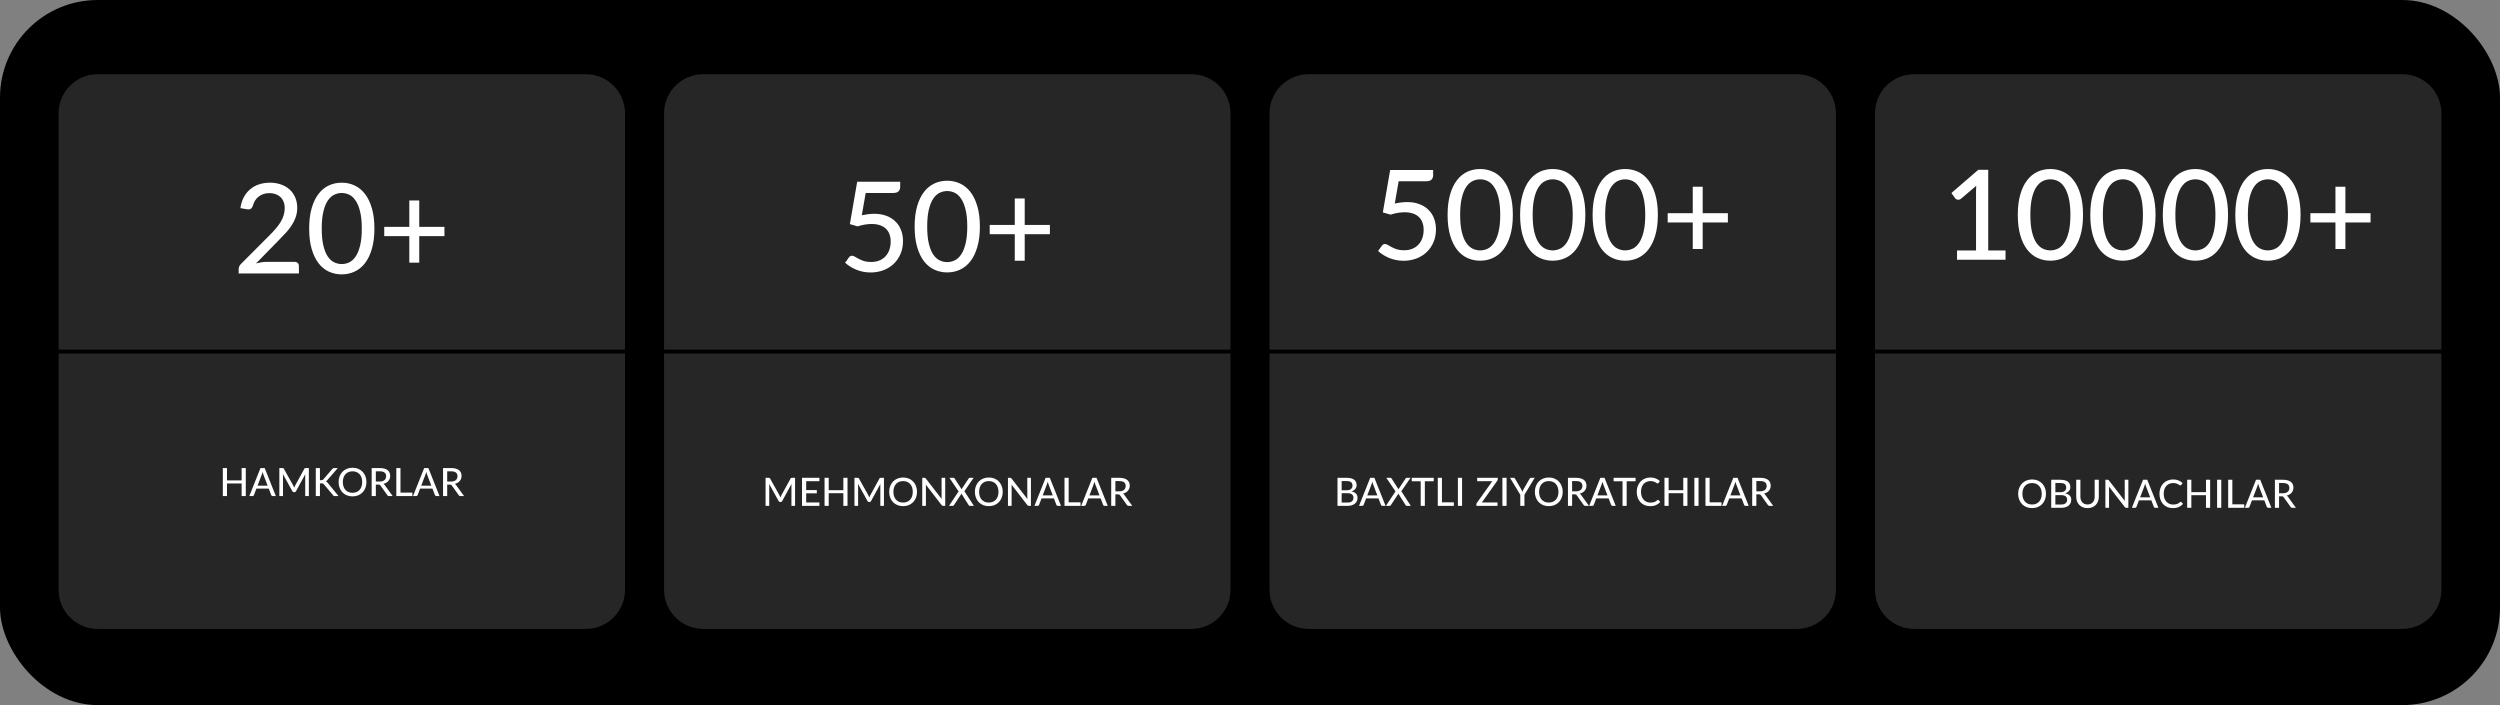 <svg width="1280" height="361" viewBox="0 0 1280 361" fill="none" xmlns="http://www.w3.org/2000/svg">
<rect x="0" y="0" width="1280" height="361" fill="#808080" stroke="none"/>
<rect width="1280" height="361" rx="50" fill="black"/>
<path d="M340 58C340 46.954 348.954 38 360 38H610C621.046 38 630 46.954 630 58V179H340V58Z" fill="#262626"/>
<path d="M441.249 110.2C443.595 109.709 445.718 109.464 447.617 109.464C450.006 109.464 452.118 109.827 453.953 110.552C455.787 111.256 457.323 112.237 458.561 113.496C459.819 114.733 460.758 116.205 461.377 117.912C462.017 119.597 462.337 121.432 462.337 123.416C462.337 125.848 461.91 128.056 461.057 130.04C460.203 132.024 459.03 133.72 457.537 135.128C456.043 136.536 454.273 137.624 452.225 138.392C450.198 139.139 448.011 139.512 445.665 139.512C444.278 139.512 442.955 139.373 441.697 139.096C440.459 138.819 439.297 138.456 438.209 138.008C437.121 137.539 436.107 137.005 435.169 136.408C434.251 135.811 433.43 135.181 432.705 134.52L434.625 131.832C435.03 131.235 435.574 130.936 436.257 130.936C436.705 130.936 437.195 131.107 437.729 131.448C438.283 131.768 438.934 132.131 439.681 132.536C440.427 132.941 441.313 133.315 442.337 133.656C443.361 133.976 444.577 134.136 445.985 134.136C447.542 134.136 448.939 133.891 450.177 133.4C451.435 132.888 452.491 132.173 453.345 131.256C454.219 130.339 454.881 129.24 455.329 127.96C455.798 126.68 456.033 125.261 456.033 123.704C456.033 122.317 455.83 121.069 455.425 119.96C455.019 118.851 454.411 117.901 453.601 117.112C452.79 116.323 451.777 115.725 450.561 115.32C449.345 114.893 447.926 114.68 446.305 114.68C444.043 114.68 441.633 115.085 439.073 115.896L435.137 114.744L438.881 93.048H460.897V95.768C460.897 96.664 460.609 97.4 460.033 97.976C459.478 98.531 458.539 98.808 457.217 98.808H443.233L441.249 110.2ZM501.701 116.024C501.701 120.035 501.264 123.512 500.39 126.456C499.536 129.4 498.352 131.843 496.838 133.784C495.344 135.704 493.574 137.133 491.526 138.072C489.499 139.011 487.312 139.48 484.966 139.48C482.619 139.48 480.422 139.011 478.374 138.072C476.347 137.133 474.587 135.704 473.094 133.784C471.6 131.843 470.427 129.4 469.574 126.456C468.72 123.512 468.294 120.035 468.294 116.024C468.294 112.013 468.72 108.536 469.574 105.592C470.427 102.627 471.6 100.184 473.094 98.264C474.587 96.323 476.347 94.883 478.374 93.944C480.422 93.005 482.619 92.536 484.966 92.536C487.312 92.536 489.499 93.005 491.526 93.944C493.574 94.883 495.344 96.323 496.838 98.264C498.352 100.184 499.536 102.627 500.39 105.592C501.264 108.536 501.701 112.013 501.701 116.024ZM495.238 116.024C495.238 112.568 494.95 109.677 494.374 107.352C493.819 105.027 493.062 103.16 492.102 101.752C491.163 100.323 490.075 99.309 488.838 98.712C487.6 98.115 486.31 97.816 484.966 97.816C483.622 97.816 482.331 98.115 481.094 98.712C479.856 99.309 478.758 100.323 477.798 101.752C476.859 103.16 476.112 105.027 475.558 107.352C475.003 109.677 474.726 112.568 474.726 116.024C474.726 119.48 475.003 122.371 475.558 124.696C476.112 127.021 476.859 128.888 477.798 130.296C478.758 131.704 479.856 132.707 481.094 133.304C482.331 133.901 483.622 134.2 484.966 134.2C486.31 134.2 487.6 133.901 488.838 133.304C490.075 132.707 491.163 131.704 492.102 130.296C493.062 128.888 493.819 127.021 494.374 124.696C494.95 122.371 495.238 119.48 495.238 116.024ZM537.547 119.896H524.651V133.496H519.562V119.896H506.731V115.16H519.562V101.624H524.651V115.16H537.547V119.896Z" fill="white"/>
<path d="M630 302C630 313.046 621.046 322 610 322L360 322C348.954 322 340 313.046 340 302L340 181L630 181L630 302Z" fill="#262626"/>
<path d="M407.075 244.64V259H405.215V248.78C405.215 248.627 405.218 248.463 405.225 248.29C405.238 248.117 405.252 247.94 405.265 247.76L400.485 256.53C400.318 256.857 400.062 257.02 399.715 257.02H399.415C399.068 257.02 398.815 256.857 398.655 256.53L393.785 247.73C393.825 248.103 393.845 248.453 393.845 248.78V259H391.975V244.64H393.555C393.742 244.64 393.885 244.66 393.985 244.7C394.092 244.733 394.192 244.833 394.285 245L399.085 253.6C399.178 253.773 399.265 253.957 399.345 254.15C399.425 254.343 399.502 254.537 399.575 254.73C399.715 254.337 399.878 253.957 400.065 253.59L404.775 245C404.862 244.833 404.955 244.733 405.055 244.7C405.162 244.66 405.308 244.64 405.495 244.64H407.075ZM419.537 257.27L419.527 259H410.627V244.64H419.527V246.37H412.767V250.92H418.207V252.59H412.767V257.27H419.537ZM433.93 244.64V259H431.8V252.53H424.31V259H422.17V244.64H424.31V250.98H431.8V244.64H433.93ZM452.583 244.64V259H450.723V248.78C450.723 248.627 450.726 248.463 450.733 248.29C450.746 248.117 450.76 247.94 450.773 247.76L445.993 256.53C445.826 256.857 445.57 257.02 445.223 257.02H444.923C444.576 257.02 444.323 256.857 444.163 256.53L439.293 247.73C439.333 248.103 439.353 248.453 439.353 248.78V259H437.483V244.64H439.063C439.25 244.64 439.393 244.66 439.493 244.7C439.6 244.733 439.7 244.833 439.793 245L444.593 253.6C444.686 253.773 444.773 253.957 444.853 254.15C444.933 254.343 445.01 254.537 445.083 254.73C445.223 254.337 445.386 253.957 445.573 253.59L450.283 245C450.37 244.833 450.463 244.733 450.563 244.7C450.67 244.66 450.816 244.64 451.003 244.64H452.583ZM469.515 251.82C469.515 252.893 469.342 253.88 468.995 254.78C468.655 255.673 468.172 256.447 467.545 257.1C466.919 257.747 466.169 258.25 465.295 258.61C464.422 258.97 463.452 259.15 462.385 259.15C461.325 259.15 460.355 258.97 459.475 258.61C458.602 258.25 457.852 257.747 457.225 257.1C456.605 256.447 456.122 255.673 455.775 254.78C455.429 253.88 455.255 252.893 455.255 251.82C455.255 250.753 455.429 249.77 455.775 248.87C456.122 247.97 456.605 247.197 457.225 246.55C457.852 245.897 458.602 245.39 459.475 245.03C460.355 244.663 461.325 244.48 462.385 244.48C463.452 244.48 464.422 244.663 465.295 245.03C466.169 245.39 466.919 245.897 467.545 246.55C468.172 247.197 468.655 247.97 468.995 248.87C469.342 249.77 469.515 250.753 469.515 251.82ZM467.335 251.82C467.335 250.967 467.219 250.2 466.985 249.52C466.752 248.84 466.419 248.263 465.985 247.79C465.559 247.317 465.039 246.953 464.425 246.7C463.819 246.447 463.139 246.32 462.385 246.32C461.632 246.32 460.949 246.447 460.335 246.7C459.729 246.953 459.209 247.317 458.775 247.79C458.342 248.263 458.009 248.84 457.775 249.52C457.542 250.2 457.425 250.967 457.425 251.82C457.425 252.68 457.542 253.45 457.775 254.13C458.009 254.803 458.342 255.377 458.775 255.85C459.209 256.323 459.729 256.687 460.335 256.94C460.949 257.187 461.632 257.31 462.385 257.31C463.139 257.31 463.819 257.187 464.425 256.94C465.039 256.687 465.559 256.323 465.985 255.85C466.419 255.377 466.752 254.803 466.985 254.13C467.219 253.45 467.335 252.68 467.335 251.82ZM483.95 244.64V259H482.87C482.703 259 482.563 258.97 482.45 258.91C482.343 258.85 482.233 258.753 482.12 258.62L474.01 248.13C474.023 248.31 474.033 248.487 474.04 248.66C474.053 248.833 474.06 248.997 474.06 249.15V259H472.19V244.64H473.29C473.477 244.64 473.617 244.663 473.71 244.71C473.803 244.75 473.907 244.847 474.02 245L482.15 255.5C482.13 255.307 482.113 255.12 482.1 254.94C482.093 254.753 482.09 254.58 482.09 254.42V244.64H483.95ZM498.642 259H496.532C496.379 259 496.256 258.96 496.162 258.88C496.069 258.793 495.996 258.703 495.942 258.61L492.232 252.7C492.179 252.867 492.116 253.01 492.042 253.13L488.432 258.61C488.366 258.703 488.289 258.793 488.202 258.88C488.116 258.96 488.006 259 487.872 259H485.882L490.792 251.61L486.092 244.64H488.202C488.356 244.64 488.469 244.663 488.542 244.71C488.616 244.757 488.679 244.827 488.732 244.92L492.362 250.55C492.416 250.377 492.489 250.217 492.582 250.07L495.982 244.96C496.042 244.853 496.109 244.773 496.182 244.72C496.256 244.667 496.349 244.64 496.462 244.64H498.492L493.762 251.52L498.642 259ZM513.402 251.82C513.402 252.893 513.229 253.88 512.882 254.78C512.542 255.673 512.059 256.447 511.432 257.1C510.805 257.747 510.055 258.25 509.182 258.61C508.309 258.97 507.339 259.15 506.272 259.15C505.212 259.15 504.242 258.97 503.362 258.61C502.489 258.25 501.739 257.747 501.112 257.1C500.492 256.447 500.009 255.673 499.662 254.78C499.315 253.88 499.142 252.893 499.142 251.82C499.142 250.753 499.315 249.77 499.662 248.87C500.009 247.97 500.492 247.197 501.112 246.55C501.739 245.897 502.489 245.39 503.362 245.03C504.242 244.663 505.212 244.48 506.272 244.48C507.339 244.48 508.309 244.663 509.182 245.03C510.055 245.39 510.805 245.897 511.432 246.55C512.059 247.197 512.542 247.97 512.882 248.87C513.229 249.77 513.402 250.753 513.402 251.82ZM511.222 251.82C511.222 250.967 511.105 250.2 510.872 249.52C510.639 248.84 510.305 248.263 509.872 247.79C509.445 247.317 508.925 246.953 508.312 246.7C507.705 246.447 507.025 246.32 506.272 246.32C505.519 246.32 504.835 246.447 504.222 246.7C503.615 246.953 503.095 247.317 502.662 247.79C502.229 248.263 501.895 248.84 501.662 249.52C501.429 250.2 501.312 250.967 501.312 251.82C501.312 252.68 501.429 253.45 501.662 254.13C501.895 254.803 502.229 255.377 502.662 255.85C503.095 256.323 503.615 256.687 504.222 256.94C504.835 257.187 505.519 257.31 506.272 257.31C507.025 257.31 507.705 257.187 508.312 256.94C508.925 256.687 509.445 256.323 509.872 255.85C510.305 255.377 510.639 254.803 510.872 254.13C511.105 253.45 511.222 252.68 511.222 251.82ZM527.837 244.64V259H526.757C526.59 259 526.45 258.97 526.337 258.91C526.23 258.85 526.12 258.753 526.007 258.62L517.897 248.13C517.91 248.31 517.92 248.487 517.927 248.66C517.94 248.833 517.947 248.997 517.947 249.15V259H516.077V244.64H517.177C517.363 244.64 517.503 244.663 517.597 244.71C517.69 244.75 517.793 244.847 517.907 245L526.037 255.5C526.017 255.307 526 255.12 525.987 254.94C525.98 254.753 525.977 254.58 525.977 254.42V244.64H527.837ZM539.019 253.65L536.889 248.08C536.736 247.7 536.582 247.22 536.429 246.64C536.356 246.927 536.279 247.193 536.199 247.44C536.126 247.687 536.052 247.907 535.979 248.1L533.859 253.65H539.019ZM543.229 259H541.589C541.402 259 541.249 258.953 541.129 258.86C541.009 258.767 540.922 258.647 540.869 258.5L539.599 255.17H533.269L531.999 258.5C531.952 258.627 531.866 258.743 531.739 258.85C531.612 258.95 531.459 259 531.279 259H529.639L535.359 244.64H537.509L543.229 259ZM553.242 257.21V259H545.022V244.64H547.152V257.21H553.242ZM562.945 253.65L560.815 248.08C560.662 247.7 560.508 247.22 560.355 246.64C560.282 246.927 560.205 247.193 560.125 247.44C560.052 247.687 559.978 247.907 559.905 248.1L557.785 253.65H562.945ZM567.155 259H565.515C565.328 259 565.175 258.953 565.055 258.86C564.935 258.767 564.848 258.647 564.795 258.5L563.525 255.17H557.195L555.925 258.5C555.878 258.627 555.792 258.743 555.665 258.85C555.538 258.95 555.385 259 555.205 259H553.565L559.285 244.64H561.435L567.155 259ZM573.018 251.56C573.564 251.56 574.044 251.493 574.458 251.36C574.878 251.227 575.228 251.04 575.508 250.8C575.788 250.553 575.998 250.263 576.138 249.93C576.278 249.59 576.348 249.217 576.348 248.81C576.348 247.983 576.074 247.36 575.528 246.94C574.988 246.52 574.174 246.31 573.088 246.31H571.078V251.56H573.018ZM579.718 259H577.818C577.438 259 577.161 258.85 576.988 258.55L573.438 253.57C573.324 253.403 573.201 253.287 573.068 253.22C572.934 253.147 572.734 253.11 572.468 253.11H571.078V259H568.948V244.64H573.088C574.014 244.64 574.811 244.737 575.478 244.93C576.151 245.117 576.704 245.387 577.138 245.74C577.578 246.087 577.901 246.507 578.108 247C578.321 247.493 578.428 248.047 578.428 248.66C578.428 249.16 578.351 249.63 578.198 250.07C578.044 250.51 577.818 250.907 577.518 251.26C577.224 251.607 576.864 251.907 576.438 252.16C576.011 252.413 575.528 252.607 574.988 252.74C575.254 252.9 575.484 253.123 575.678 253.41L579.718 259Z" fill="white"/>
<path d="M650 58C650 46.954 658.954 38 670 38H920C931.046 38 940 46.954 940 58V179H650V58Z" fill="#262626"/>
<path d="M714.124 104.2C716.47 103.709 718.593 103.464 720.492 103.464C722.881 103.464 724.993 103.827 726.828 104.552C728.662 105.256 730.198 106.237 731.436 107.496C732.694 108.733 733.633 110.205 734.252 111.912C734.892 113.597 735.212 115.432 735.212 117.416C735.212 119.848 734.785 122.056 733.932 124.04C733.078 126.024 731.905 127.72 730.412 129.128C728.918 130.536 727.148 131.624 725.1 132.392C723.073 133.139 720.886 133.512 718.54 133.512C717.153 133.512 715.83 133.373 714.572 133.096C713.334 132.819 712.172 132.456 711.084 132.008C709.996 131.539 708.982 131.005 708.044 130.408C707.126 129.811 706.305 129.181 705.58 128.52L707.5 125.832C707.905 125.235 708.449 124.936 709.132 124.936C709.58 124.936 710.07 125.107 710.604 125.448C711.158 125.768 711.809 126.131 712.556 126.536C713.302 126.941 714.188 127.315 715.212 127.656C716.236 127.976 717.452 128.136 718.86 128.136C720.417 128.136 721.814 127.891 723.052 127.4C724.31 126.888 725.366 126.173 726.22 125.256C727.094 124.339 727.756 123.24 728.204 121.96C728.673 120.68 728.908 119.261 728.908 117.704C728.908 116.317 728.705 115.069 728.3 113.96C727.894 112.851 727.286 111.901 726.476 111.112C725.665 110.323 724.652 109.725 723.436 109.32C722.22 108.893 720.801 108.68 719.18 108.68C716.918 108.68 714.508 109.085 711.948 109.896L708.012 108.744L711.756 87.048H733.772V89.768C733.772 90.664 733.484 91.4 732.908 91.976C732.353 92.531 731.414 92.808 730.092 92.808H716.108L714.124 104.2ZM774.576 110.024C774.576 114.035 774.139 117.512 773.265 120.456C772.411 123.4 771.227 125.843 769.713 127.784C768.219 129.704 766.449 131.133 764.401 132.072C762.374 133.011 760.187 133.48 757.841 133.48C755.494 133.48 753.297 133.011 751.249 132.072C749.222 131.133 747.462 129.704 745.969 127.784C744.475 125.843 743.302 123.4 742.449 120.456C741.595 117.512 741.169 114.035 741.169 110.024C741.169 106.013 741.595 102.536 742.449 99.592C743.302 96.627 744.475 94.184 745.969 92.264C747.462 90.323 749.222 88.883 751.249 87.944C753.297 87.005 755.494 86.536 757.841 86.536C760.187 86.536 762.374 87.005 764.401 87.944C766.449 88.883 768.219 90.323 769.713 92.264C771.227 94.184 772.411 96.627 773.265 99.592C774.139 102.536 774.576 106.013 774.576 110.024ZM768.113 110.024C768.113 106.568 767.825 103.677 767.249 101.352C766.694 99.027 765.937 97.16 764.977 95.752C764.038 94.323 762.95 93.309 761.713 92.712C760.475 92.115 759.185 91.816 757.841 91.816C756.497 91.816 755.206 92.115 753.969 92.712C752.731 93.309 751.633 94.323 750.673 95.752C749.734 97.16 748.987 99.027 748.433 101.352C747.878 103.677 747.601 106.568 747.601 110.024C747.601 113.48 747.878 116.371 748.433 118.696C748.987 121.021 749.734 122.888 750.673 124.296C751.633 125.704 752.731 126.707 753.969 127.304C755.206 127.901 756.497 128.2 757.841 128.2C759.185 128.2 760.475 127.901 761.713 127.304C762.95 126.707 764.038 125.704 764.977 124.296C765.937 122.888 766.694 121.021 767.249 118.696C767.825 116.371 768.113 113.48 768.113 110.024ZM811.701 110.024C811.701 114.035 811.264 117.512 810.39 120.456C809.536 123.4 808.352 125.843 806.838 127.784C805.344 129.704 803.574 131.133 801.526 132.072C799.499 133.011 797.312 133.48 794.966 133.48C792.619 133.48 790.422 133.011 788.374 132.072C786.347 131.133 784.587 129.704 783.094 127.784C781.6 125.843 780.427 123.4 779.574 120.456C778.72 117.512 778.294 114.035 778.294 110.024C778.294 106.013 778.72 102.536 779.574 99.592C780.427 96.627 781.6 94.184 783.094 92.264C784.587 90.323 786.347 88.883 788.374 87.944C790.422 87.005 792.619 86.536 794.966 86.536C797.312 86.536 799.499 87.005 801.526 87.944C803.574 88.883 805.344 90.323 806.838 92.264C808.352 94.184 809.536 96.627 810.39 99.592C811.264 102.536 811.701 106.013 811.701 110.024ZM805.238 110.024C805.238 106.568 804.95 103.677 804.374 101.352C803.819 99.027 803.062 97.16 802.102 95.752C801.163 94.323 800.075 93.309 798.838 92.712C797.6 92.115 796.31 91.816 794.966 91.816C793.622 91.816 792.331 92.115 791.094 92.712C789.856 93.309 788.758 94.323 787.798 95.752C786.859 97.16 786.112 99.027 785.558 101.352C785.003 103.677 784.726 106.568 784.726 110.024C784.726 113.48 785.003 116.371 785.558 118.696C786.112 121.021 786.859 122.888 787.798 124.296C788.758 125.704 789.856 126.707 791.094 127.304C792.331 127.901 793.622 128.2 794.966 128.2C796.31 128.2 797.6 127.901 798.838 127.304C800.075 126.707 801.163 125.704 802.102 124.296C803.062 122.888 803.819 121.021 804.374 118.696C804.95 116.371 805.238 113.48 805.238 110.024ZM848.826 110.024C848.826 114.035 848.389 117.512 847.515 120.456C846.661 123.4 845.477 125.843 843.963 127.784C842.469 129.704 840.699 131.133 838.651 132.072C836.624 133.011 834.437 133.48 832.091 133.48C829.744 133.48 827.547 133.011 825.499 132.072C823.472 131.133 821.712 129.704 820.219 127.784C818.725 125.843 817.552 123.4 816.699 120.456C815.845 117.512 815.419 114.035 815.419 110.024C815.419 106.013 815.845 102.536 816.699 99.592C817.552 96.627 818.725 94.184 820.219 92.264C821.712 90.323 823.472 88.883 825.499 87.944C827.547 87.005 829.744 86.536 832.091 86.536C834.437 86.536 836.624 87.005 838.651 87.944C840.699 88.883 842.469 90.323 843.963 92.264C845.477 94.184 846.661 96.627 847.515 99.592C848.389 102.536 848.826 106.013 848.826 110.024ZM842.363 110.024C842.363 106.568 842.075 103.677 841.499 101.352C840.944 99.027 840.187 97.16 839.227 95.752C838.288 94.323 837.2 93.309 835.963 92.712C834.725 92.115 833.435 91.816 832.091 91.816C830.747 91.816 829.456 92.115 828.219 92.712C826.981 93.309 825.883 94.323 824.923 95.752C823.984 97.16 823.237 99.027 822.683 101.352C822.128 103.677 821.851 106.568 821.851 110.024C821.851 113.48 822.128 116.371 822.683 118.696C823.237 121.021 823.984 122.888 824.923 124.296C825.883 125.704 826.981 126.707 828.219 127.304C829.456 127.901 830.747 128.2 832.091 128.2C833.435 128.2 834.725 127.901 835.963 127.304C837.2 126.707 838.288 125.704 839.227 124.296C840.187 122.888 840.944 121.021 841.499 118.696C842.075 116.371 842.363 113.48 842.363 110.024ZM884.672 113.896H871.776V127.496H866.688V113.896H853.856V109.16H866.688V95.624H871.776V109.16H884.672V113.896Z" fill="white"/>
<path d="M940 302C940 313.046 931.046 322 920 322L670 322C658.954 322 650 313.046 650 302L650 181L940 181L940 302Z" fill="#262626"/>
<path d="M689.929 257.31C690.469 257.31 690.929 257.247 691.309 257.12C691.696 256.993 692.009 256.82 692.249 256.6C692.496 256.38 692.676 256.12 692.789 255.82C692.903 255.513 692.959 255.18 692.959 254.82C692.959 254.107 692.713 253.547 692.219 253.14C691.726 252.727 690.963 252.52 689.929 252.52H686.929V257.31H689.929ZM686.929 246.31V251.01H689.379C690.426 251.01 691.203 250.8 691.709 250.38C692.223 249.953 692.479 249.38 692.479 248.66C692.479 247.84 692.236 247.243 691.749 246.87C691.263 246.497 690.506 246.31 689.479 246.31H686.929ZM689.479 244.64C690.379 244.64 691.149 244.727 691.789 244.9C692.436 245.073 692.966 245.323 693.379 245.65C693.793 245.977 694.096 246.373 694.289 246.84C694.489 247.3 694.589 247.823 694.589 248.41C694.589 248.757 694.536 249.09 694.429 249.41C694.323 249.73 694.159 250.03 693.939 250.31C693.719 250.583 693.443 250.83 693.109 251.05C692.776 251.27 692.383 251.453 691.929 251.6C694.016 252.013 695.059 253.103 695.059 254.87C695.059 255.483 694.946 256.043 694.719 256.55C694.493 257.05 694.163 257.483 693.729 257.85C693.296 258.217 692.763 258.5 692.129 258.7C691.496 258.9 690.776 259 689.969 259H684.799V244.64H689.479ZM705.203 253.65L703.073 248.08C702.919 247.7 702.766 247.22 702.613 246.64C702.539 246.927 702.463 247.193 702.383 247.44C702.309 247.687 702.236 247.907 702.163 248.1L700.043 253.65H705.203ZM709.413 259H707.773C707.586 259 707.433 258.953 707.313 258.86C707.193 258.767 707.106 258.647 707.053 258.5L705.783 255.17H699.453L698.183 258.5C698.136 258.627 698.049 258.743 697.923 258.85C697.796 258.95 697.643 259 697.463 259H695.823L701.543 244.64H703.693L709.413 259ZM722.346 259H720.236C720.082 259 719.959 258.96 719.866 258.88C719.772 258.793 719.699 258.703 719.646 258.61L715.936 252.7C715.882 252.867 715.819 253.01 715.746 253.13L712.136 258.61C712.069 258.703 711.992 258.793 711.906 258.88C711.819 258.96 711.709 259 711.576 259H709.586L714.496 251.61L709.796 244.64H711.906C712.059 244.64 712.172 244.663 712.246 244.71C712.319 244.757 712.382 244.827 712.436 244.92L716.066 250.55C716.119 250.377 716.192 250.217 716.286 250.07L719.686 244.96C719.746 244.853 719.812 244.773 719.886 244.72C719.959 244.667 720.052 244.64 720.166 244.64H722.196L717.466 251.52L722.346 259ZM734.081 246.42H729.521V259H727.401V246.42H722.821V244.64H734.081V246.42ZM744.367 257.21V259H736.147V244.64H738.277V257.21H744.367ZM748.58 259H746.44V244.64H748.58V259ZM766.852 245.43C766.852 245.67 766.779 245.9 766.632 246.12L758.702 257.27H766.712V259H755.912V258.16C755.912 258.047 755.929 257.94 755.962 257.84C756.002 257.74 756.052 257.643 756.112 257.55L764.062 246.37H756.312V244.64H766.852V245.43ZM771.373 259H769.233V244.64H771.373V259ZM780.506 253.32V259H778.386V253.32L773.126 244.64H774.996C775.183 244.64 775.333 244.687 775.446 244.78C775.56 244.867 775.653 244.983 775.726 245.13L778.846 250.5C778.973 250.747 779.086 250.98 779.186 251.2C779.293 251.42 779.386 251.637 779.466 251.85C779.54 251.637 779.623 251.42 779.716 251.2C779.816 250.98 779.93 250.747 780.056 250.5L783.166 245.13C783.233 245.01 783.323 244.9 783.436 244.8C783.556 244.693 783.706 244.64 783.886 244.64H785.766L780.506 253.32ZM800.113 251.82C800.113 252.893 799.94 253.88 799.593 254.78C799.253 255.673 798.77 256.447 798.143 257.1C797.516 257.747 796.766 258.25 795.893 258.61C795.02 258.97 794.05 259.15 792.983 259.15C791.923 259.15 790.953 258.97 790.073 258.61C789.2 258.25 788.45 257.747 787.823 257.1C787.203 256.447 786.72 255.673 786.373 254.78C786.026 253.88 785.853 252.893 785.853 251.82C785.853 250.753 786.026 249.77 786.373 248.87C786.72 247.97 787.203 247.197 787.823 246.55C788.45 245.897 789.2 245.39 790.073 245.03C790.953 244.663 791.923 244.48 792.983 244.48C794.05 244.48 795.02 244.663 795.893 245.03C796.766 245.39 797.516 245.897 798.143 246.55C798.77 247.197 799.253 247.97 799.593 248.87C799.94 249.77 800.113 250.753 800.113 251.82ZM797.933 251.82C797.933 250.967 797.816 250.2 797.583 249.52C797.35 248.84 797.016 248.263 796.583 247.79C796.156 247.317 795.636 246.953 795.023 246.7C794.416 246.447 793.736 246.32 792.983 246.32C792.23 246.32 791.546 246.447 790.933 246.7C790.326 246.953 789.806 247.317 789.373 247.79C788.94 248.263 788.606 248.84 788.373 249.52C788.14 250.2 788.023 250.967 788.023 251.82C788.023 252.68 788.14 253.45 788.373 254.13C788.606 254.803 788.94 255.377 789.373 255.85C789.806 256.323 790.326 256.687 790.933 256.94C791.546 257.187 792.23 257.31 792.983 257.31C793.736 257.31 794.416 257.187 795.023 256.94C795.636 256.687 796.156 256.323 796.583 255.85C797.016 255.377 797.35 254.803 797.583 254.13C797.816 253.45 797.933 252.68 797.933 251.82ZM806.858 251.56C807.404 251.56 807.884 251.493 808.298 251.36C808.718 251.227 809.068 251.04 809.348 250.8C809.628 250.553 809.838 250.263 809.978 249.93C810.118 249.59 810.188 249.217 810.188 248.81C810.188 247.983 809.914 247.36 809.368 246.94C808.828 246.52 808.014 246.31 806.928 246.31H804.918V251.56H806.858ZM813.558 259H811.658C811.278 259 811.001 258.85 810.828 258.55L807.278 253.57C807.164 253.403 807.041 253.287 806.908 253.22C806.774 253.147 806.574 253.11 806.308 253.11H804.918V259H802.788V244.64H806.928C807.854 244.64 808.651 244.737 809.318 244.93C809.991 245.117 810.544 245.387 810.978 245.74C811.418 246.087 811.741 246.507 811.948 247C812.161 247.493 812.268 248.047 812.268 248.66C812.268 249.16 812.191 249.63 812.038 250.07C811.884 250.51 811.658 250.907 811.358 251.26C811.064 251.607 810.704 251.907 810.278 252.16C809.851 252.413 809.368 252.607 808.828 252.74C809.094 252.9 809.324 253.123 809.518 253.41L813.558 259ZM823.035 253.65L820.905 248.08C820.751 247.7 820.598 247.22 820.445 246.64C820.371 246.927 820.295 247.193 820.215 247.44C820.141 247.687 820.068 247.907 819.995 248.1L817.875 253.65H823.035ZM827.245 259H825.605C825.418 259 825.265 258.953 825.145 258.86C825.025 258.767 824.938 258.647 824.885 258.5L823.615 255.17H817.285L816.015 258.5C815.968 258.627 815.881 258.743 815.755 258.85C815.628 258.95 815.475 259 815.295 259H813.655L819.375 244.64H821.525L827.245 259ZM837.421 246.42H832.861V259H830.741V246.42H826.161V244.64H837.421V246.42ZM848.911 255.92C849.031 255.92 849.135 255.967 849.221 256.06L850.061 256.98C849.475 257.673 848.758 258.21 847.911 258.59C847.071 258.97 846.058 259.16 844.871 259.16C843.831 259.16 842.888 258.98 842.041 258.62C841.201 258.26 840.481 257.757 839.881 257.11C839.288 256.463 838.828 255.69 838.501 254.79C838.175 253.89 838.011 252.9 838.011 251.82C838.011 250.74 838.181 249.75 838.521 248.85C838.868 247.95 839.351 247.177 839.971 246.53C840.591 245.883 841.331 245.38 842.191 245.02C843.058 244.66 844.015 244.48 845.061 244.48C846.081 244.48 846.988 244.647 847.781 244.98C848.575 245.313 849.265 245.757 849.851 246.31L849.151 247.3C849.105 247.373 849.045 247.433 848.971 247.48C848.905 247.527 848.815 247.55 848.701 247.55C848.575 247.55 848.425 247.487 848.251 247.36C848.085 247.233 847.861 247.093 847.581 246.94C847.308 246.78 846.968 246.637 846.561 246.51C846.155 246.383 845.648 246.32 845.041 246.32C844.328 246.32 843.675 246.447 843.081 246.7C842.488 246.947 841.975 247.307 841.541 247.78C841.115 248.247 840.781 248.823 840.541 249.51C840.308 250.19 840.191 250.96 840.191 251.82C840.191 252.693 840.315 253.47 840.561 254.15C840.808 254.83 841.148 255.407 841.581 255.88C842.015 256.353 842.525 256.713 843.111 256.96C843.698 257.207 844.331 257.33 845.011 257.33C845.425 257.33 845.795 257.307 846.121 257.26C846.455 257.207 846.758 257.13 847.031 257.03C847.311 256.93 847.575 256.803 847.821 256.65C848.068 256.49 848.311 256.3 848.551 256.08C848.605 256.033 848.661 255.997 848.721 255.97C848.781 255.937 848.845 255.92 848.911 255.92ZM863.962 244.64V259H861.832V252.53H854.342V259H852.202V244.64H854.342V250.98H861.832V244.64H863.962ZM869.654 259H867.514V244.64H869.654V259ZM881.418 257.21V259H873.198V244.64H875.328V257.21H881.418ZM891.121 253.65L888.991 248.08C888.837 247.7 888.684 247.22 888.531 246.64C888.457 246.927 888.381 247.193 888.301 247.44C888.227 247.687 888.154 247.907 888.081 248.1L885.961 253.65H891.121ZM895.331 259H893.691C893.504 259 893.351 258.953 893.231 258.86C893.111 258.767 893.024 258.647 892.971 258.5L891.701 255.17H885.371L884.101 258.5C884.054 258.627 883.967 258.743 883.841 258.85C883.714 258.95 883.561 259 883.381 259H881.741L887.461 244.64H889.611L895.331 259ZM901.194 251.56C901.74 251.56 902.22 251.493 902.634 251.36C903.054 251.227 903.404 251.04 903.684 250.8C903.964 250.553 904.174 250.263 904.314 249.93C904.454 249.59 904.524 249.217 904.524 248.81C904.524 247.983 904.25 247.36 903.704 246.94C903.164 246.52 902.35 246.31 901.264 246.31H899.254V251.56H901.194ZM907.894 259H905.994C905.614 259 905.337 258.85 905.164 258.55L901.614 253.57C901.5 253.403 901.377 253.287 901.244 253.22C901.11 253.147 900.91 253.11 900.644 253.11H899.254V259H897.124V244.64H901.264C902.19 244.64 902.987 244.737 903.654 244.93C904.327 245.117 904.88 245.387 905.314 245.74C905.754 246.087 906.077 246.507 906.284 247C906.497 247.493 906.604 248.047 906.604 248.66C906.604 249.16 906.527 249.63 906.374 250.07C906.22 250.51 905.994 250.907 905.694 251.26C905.4 251.607 905.04 251.907 904.614 252.16C904.187 252.413 903.704 252.607 903.164 252.74C903.43 252.9 903.66 253.123 903.854 253.41L907.894 259Z" fill="white"/>
<path d="M960 58C960 46.954 968.954 38 980 38H1230C1241.05 38 1250 46.954 1250 58V179H960V58Z" fill="#262626"/>
<path d="M1026.83 128.232V133H1002V128.232H1011.73V98.12C1011.73 97.16 1011.76 96.168 1011.82 95.144L1004.01 101.768C1003.71 102.003 1003.42 102.152 1003.12 102.216C1002.82 102.28 1002.53 102.291 1002.25 102.248C1002 102.205 1001.76 102.12 1001.55 101.992C1001.36 101.843 1001.2 101.693 1001.07 101.544L999.117 98.824L1012.88 86.952H1017.97V128.232H1026.83ZM1066.51 110.024C1066.51 114.035 1066.08 117.512 1065.2 120.456C1064.35 123.4 1063.16 125.843 1061.65 127.784C1060.16 129.704 1058.39 131.133 1056.34 132.072C1054.31 133.011 1052.12 133.48 1049.78 133.48C1047.43 133.48 1045.23 133.011 1043.19 132.072C1041.16 131.133 1039.4 129.704 1037.91 127.784C1036.41 125.843 1035.24 123.4 1034.39 120.456C1033.53 117.512 1033.11 114.035 1033.11 110.024C1033.11 106.013 1033.53 102.536 1034.39 99.592C1035.24 96.627 1036.41 94.184 1037.91 92.264C1039.4 90.323 1041.16 88.883 1043.19 87.944C1045.23 87.005 1047.43 86.536 1049.78 86.536C1052.12 86.536 1054.31 87.005 1056.34 87.944C1058.39 88.883 1060.16 90.323 1061.65 92.264C1063.16 94.184 1064.35 96.627 1065.2 99.592C1066.08 102.536 1066.51 106.013 1066.51 110.024ZM1060.05 110.024C1060.05 106.568 1059.76 103.677 1059.19 101.352C1058.63 99.027 1057.87 97.16 1056.91 95.752C1055.98 94.323 1054.89 93.309 1053.65 92.712C1052.41 92.115 1051.12 91.816 1049.78 91.816C1048.43 91.816 1047.14 92.115 1045.91 92.712C1044.67 93.309 1043.57 94.323 1042.61 95.752C1041.67 97.16 1040.92 99.027 1040.37 101.352C1039.82 103.677 1039.54 106.568 1039.54 110.024C1039.54 113.48 1039.82 116.371 1040.37 118.696C1040.92 121.021 1041.67 122.888 1042.61 124.296C1043.57 125.704 1044.67 126.707 1045.91 127.304C1047.14 127.901 1048.43 128.2 1049.78 128.2C1051.12 128.2 1052.41 127.901 1053.65 127.304C1054.89 126.707 1055.98 125.704 1056.91 124.296C1057.87 122.888 1058.63 121.021 1059.19 118.696C1059.76 116.371 1060.05 113.48 1060.05 110.024ZM1103.64 110.024C1103.64 114.035 1103.2 117.512 1102.33 120.456C1101.47 123.4 1100.29 125.843 1098.78 127.784C1097.28 129.704 1095.51 131.133 1093.46 132.072C1091.44 133.011 1089.25 133.48 1086.9 133.48C1084.56 133.48 1082.36 133.011 1080.31 132.072C1078.28 131.133 1076.52 129.704 1075.03 127.784C1073.54 125.843 1072.36 123.4 1071.51 120.456C1070.66 117.512 1070.23 114.035 1070.23 110.024C1070.23 106.013 1070.66 102.536 1071.51 99.592C1072.36 96.627 1073.54 94.184 1075.03 92.264C1076.52 90.323 1078.28 88.883 1080.31 87.944C1082.36 87.005 1084.56 86.536 1086.9 86.536C1089.25 86.536 1091.44 87.005 1093.46 87.944C1095.51 88.883 1097.28 90.323 1098.78 92.264C1100.29 94.184 1101.47 96.627 1102.33 99.592C1103.2 102.536 1103.64 106.013 1103.64 110.024ZM1097.18 110.024C1097.18 106.568 1096.89 103.677 1096.31 101.352C1095.76 99.027 1095 97.16 1094.04 95.752C1093.1 94.323 1092.01 93.309 1090.78 92.712C1089.54 92.115 1088.25 91.816 1086.9 91.816C1085.56 91.816 1084.27 92.115 1083.03 92.712C1081.79 93.309 1080.7 94.323 1079.74 95.752C1078.8 97.16 1078.05 99.027 1077.5 101.352C1076.94 103.677 1076.66 106.568 1076.66 110.024C1076.66 113.48 1076.94 116.371 1077.5 118.696C1078.05 121.021 1078.8 122.888 1079.74 124.296C1080.7 125.704 1081.79 126.707 1083.03 127.304C1084.27 127.901 1085.56 128.2 1086.9 128.2C1088.25 128.2 1089.54 127.901 1090.78 127.304C1092.01 126.707 1093.1 125.704 1094.04 124.296C1095 122.888 1095.76 121.021 1096.31 118.696C1096.89 116.371 1097.18 113.48 1097.18 110.024ZM1140.76 110.024C1140.76 114.035 1140.33 117.512 1139.45 120.456C1138.6 123.4 1137.41 125.843 1135.9 127.784C1134.41 129.704 1132.64 131.133 1130.59 132.072C1128.56 133.011 1126.37 133.48 1124.03 133.48C1121.68 133.48 1119.48 133.011 1117.44 132.072C1115.41 131.133 1113.65 129.704 1112.16 127.784C1110.66 125.843 1109.49 123.4 1108.64 120.456C1107.78 117.512 1107.36 114.035 1107.36 110.024C1107.36 106.013 1107.78 102.536 1108.64 99.592C1109.49 96.627 1110.66 94.184 1112.16 92.264C1113.65 90.323 1115.41 88.883 1117.44 87.944C1119.48 87.005 1121.68 86.536 1124.03 86.536C1126.37 86.536 1128.56 87.005 1130.59 87.944C1132.64 88.883 1134.41 90.323 1135.9 92.264C1137.41 94.184 1138.6 96.627 1139.45 99.592C1140.33 102.536 1140.76 106.013 1140.76 110.024ZM1134.3 110.024C1134.3 106.568 1134.01 103.677 1133.44 101.352C1132.88 99.027 1132.12 97.16 1131.16 95.752C1130.23 94.323 1129.14 93.309 1127.9 92.712C1126.66 92.115 1125.37 91.816 1124.03 91.816C1122.68 91.816 1121.39 92.115 1120.16 92.712C1118.92 93.309 1117.82 94.323 1116.86 95.752C1115.92 97.16 1115.17 99.027 1114.62 101.352C1114.07 103.677 1113.79 106.568 1113.79 110.024C1113.79 113.48 1114.07 116.371 1114.62 118.696C1115.17 121.021 1115.92 122.888 1116.86 124.296C1117.82 125.704 1118.92 126.707 1120.16 127.304C1121.39 127.901 1122.68 128.2 1124.03 128.2C1125.37 128.2 1126.66 127.901 1127.9 127.304C1129.14 126.707 1130.23 125.704 1131.16 124.296C1132.12 122.888 1132.88 121.021 1133.44 118.696C1134.01 116.371 1134.3 113.48 1134.3 110.024ZM1177.89 110.024C1177.89 114.035 1177.45 117.512 1176.58 120.456C1175.72 123.4 1174.54 125.843 1173.03 127.784C1171.53 129.704 1169.76 131.133 1167.71 132.072C1165.69 133.011 1163.5 133.48 1161.15 133.48C1158.81 133.48 1156.61 133.011 1154.56 132.072C1152.53 131.133 1150.77 129.704 1149.28 127.784C1147.79 125.843 1146.61 123.4 1145.76 120.456C1144.91 117.512 1144.48 114.035 1144.48 110.024C1144.48 106.013 1144.91 102.536 1145.76 99.592C1146.61 96.627 1147.79 94.184 1149.28 92.264C1150.77 90.323 1152.53 88.883 1154.56 87.944C1156.61 87.005 1158.81 86.536 1161.15 86.536C1163.5 86.536 1165.69 87.005 1167.71 87.944C1169.76 88.883 1171.53 90.323 1173.03 92.264C1174.54 94.184 1175.72 96.627 1176.58 99.592C1177.45 102.536 1177.89 106.013 1177.89 110.024ZM1171.43 110.024C1171.43 106.568 1171.14 103.677 1170.56 101.352C1170.01 99.027 1169.25 97.16 1168.29 95.752C1167.35 94.323 1166.26 93.309 1165.03 92.712C1163.79 92.115 1162.5 91.816 1161.15 91.816C1159.81 91.816 1158.52 92.115 1157.28 92.712C1156.04 93.309 1154.95 94.323 1153.99 95.752C1153.05 97.16 1152.3 99.027 1151.75 101.352C1151.19 103.677 1150.91 106.568 1150.91 110.024C1150.91 113.48 1151.19 116.371 1151.75 118.696C1152.3 121.021 1153.05 122.888 1153.99 124.296C1154.95 125.704 1156.04 126.707 1157.28 127.304C1158.52 127.901 1159.81 128.2 1161.15 128.2C1162.5 128.2 1163.79 127.901 1165.03 127.304C1166.26 126.707 1167.35 125.704 1168.29 124.296C1169.25 122.888 1170.01 121.021 1170.56 118.696C1171.14 116.371 1171.43 113.48 1171.43 110.024ZM1213.73 113.896H1200.84V127.496H1195.75V113.896H1182.92V109.16H1195.75V95.624H1200.84V109.16H1213.73V113.896Z" fill="white"/>
<path d="M1250 302C1250 313.046 1241.05 322 1230 322L980 322C968.954 322 960 313.046 960 302L960 181L1250 181L1250 302Z" fill="#262626"/>
<path d="M1047.55 252.82C1047.55 253.893 1047.38 254.88 1047.03 255.78C1046.69 256.673 1046.21 257.447 1045.58 258.1C1044.95 258.747 1044.2 259.25 1043.33 259.61C1042.46 259.97 1041.49 260.15 1040.42 260.15C1039.36 260.15 1038.39 259.97 1037.51 259.61C1036.64 259.25 1035.89 258.747 1035.26 258.1C1034.64 257.447 1034.16 256.673 1033.81 255.78C1033.46 254.88 1033.29 253.893 1033.29 252.82C1033.29 251.753 1033.46 250.77 1033.81 249.87C1034.16 248.97 1034.64 248.197 1035.26 247.55C1035.89 246.897 1036.64 246.39 1037.51 246.03C1038.39 245.663 1039.36 245.48 1040.42 245.48C1041.49 245.48 1042.46 245.663 1043.33 246.03C1044.2 246.39 1044.95 246.897 1045.58 247.55C1046.21 248.197 1046.69 248.97 1047.03 249.87C1047.38 250.77 1047.55 251.753 1047.55 252.82ZM1045.37 252.82C1045.37 251.967 1045.25 251.2 1045.02 250.52C1044.79 249.84 1044.45 249.263 1044.02 248.79C1043.59 248.317 1043.07 247.953 1042.46 247.7C1041.85 247.447 1041.17 247.32 1040.42 247.32C1039.67 247.32 1038.98 247.447 1038.37 247.7C1037.76 247.953 1037.24 248.317 1036.81 248.79C1036.38 249.263 1036.04 249.84 1035.81 250.52C1035.58 251.2 1035.46 251.967 1035.46 252.82C1035.46 253.68 1035.58 254.45 1035.81 255.13C1036.04 255.803 1036.38 256.377 1036.81 256.85C1037.24 257.323 1037.76 257.687 1038.37 257.94C1038.98 258.187 1039.67 258.31 1040.42 258.31C1041.17 258.31 1041.85 258.187 1042.46 257.94C1043.07 257.687 1043.59 257.323 1044.02 256.85C1044.45 256.377 1044.79 255.803 1045.02 255.13C1045.25 254.45 1045.37 253.68 1045.37 252.82ZM1055.35 258.31C1055.89 258.31 1056.35 258.247 1056.73 258.12C1057.12 257.993 1057.43 257.82 1057.67 257.6C1057.92 257.38 1058.1 257.12 1058.21 256.82C1058.33 256.513 1058.38 256.18 1058.38 255.82C1058.38 255.107 1058.14 254.547 1057.64 254.14C1057.15 253.727 1056.39 253.52 1055.35 253.52H1052.35V258.31H1055.35ZM1052.35 247.31V252.01H1054.8C1055.85 252.01 1056.63 251.8 1057.13 251.38C1057.65 250.953 1057.9 250.38 1057.9 249.66C1057.9 248.84 1057.66 248.243 1057.17 247.87C1056.69 247.497 1055.93 247.31 1054.9 247.31H1052.35ZM1054.9 245.64C1055.8 245.64 1056.57 245.727 1057.21 245.9C1057.86 246.073 1058.39 246.323 1058.8 246.65C1059.22 246.977 1059.52 247.373 1059.71 247.84C1059.91 248.3 1060.01 248.823 1060.01 249.41C1060.01 249.757 1059.96 250.09 1059.85 250.41C1059.75 250.73 1059.58 251.03 1059.36 251.31C1059.14 251.583 1058.87 251.83 1058.53 252.05C1058.2 252.27 1057.81 252.453 1057.35 252.6C1059.44 253.013 1060.48 254.103 1060.48 255.87C1060.48 256.483 1060.37 257.043 1060.14 257.55C1059.92 258.05 1059.59 258.483 1059.15 258.85C1058.72 259.217 1058.19 259.5 1057.55 259.7C1056.92 259.9 1056.2 260 1055.39 260H1050.22V245.64H1054.9ZM1068.81 258.29C1069.38 258.29 1069.9 258.193 1070.35 258C1070.8 257.807 1071.19 257.537 1071.5 257.19C1071.81 256.837 1072.05 256.42 1072.22 255.94C1072.39 255.453 1072.47 254.917 1072.47 254.33V245.64H1074.59V254.33C1074.59 255.17 1074.46 255.947 1074.19 256.66C1073.92 257.373 1073.54 257.99 1073.04 258.51C1072.54 259.03 1071.93 259.437 1071.22 259.73C1070.51 260.023 1069.7 260.17 1068.81 260.17C1067.92 260.17 1067.11 260.023 1066.4 259.73C1065.69 259.437 1065.08 259.03 1064.58 258.51C1064.08 257.99 1063.7 257.373 1063.43 256.66C1063.16 255.947 1063.03 255.17 1063.03 254.33V245.64H1065.16V254.32C1065.16 254.907 1065.24 255.443 1065.4 255.93C1065.57 256.417 1065.81 256.837 1066.12 257.19C1066.43 257.537 1066.82 257.807 1067.27 258C1067.72 258.193 1068.24 258.29 1068.81 258.29ZM1089.72 245.64V260H1088.64C1088.47 260 1088.33 259.97 1088.22 259.91C1088.11 259.85 1088 259.753 1087.89 259.62L1079.78 249.13C1079.79 249.31 1079.8 249.487 1079.81 249.66C1079.82 249.833 1079.83 249.997 1079.83 250.15V260H1077.96V245.64H1079.06C1079.24 245.64 1079.38 245.663 1079.48 245.71C1079.57 245.75 1079.67 245.847 1079.79 246L1087.92 256.5C1087.9 256.307 1087.88 256.12 1087.87 255.94C1087.86 255.753 1087.86 255.58 1087.86 255.42V245.64H1089.72ZM1100.9 254.65L1098.77 249.08C1098.62 248.7 1098.46 248.22 1098.31 247.64C1098.24 247.927 1098.16 248.193 1098.08 248.44C1098.01 248.687 1097.93 248.907 1097.86 249.1L1095.74 254.65H1100.9ZM1105.11 260H1103.47C1103.28 260 1103.13 259.953 1103.01 259.86C1102.89 259.767 1102.8 259.647 1102.75 259.5L1101.48 256.17H1095.15L1093.88 259.5C1093.83 259.627 1093.75 259.743 1093.62 259.85C1093.49 259.95 1093.34 260 1093.16 260H1091.52L1097.24 245.64H1099.39L1105.11 260ZM1116.54 256.92C1116.66 256.92 1116.77 256.967 1116.85 257.06L1117.69 257.98C1117.11 258.673 1116.39 259.21 1115.54 259.59C1114.7 259.97 1113.69 260.16 1112.5 260.16C1111.46 260.16 1110.52 259.98 1109.67 259.62C1108.83 259.26 1108.11 258.757 1107.51 258.11C1106.92 257.463 1106.46 256.69 1106.13 255.79C1105.81 254.89 1105.64 253.9 1105.64 252.82C1105.64 251.74 1105.81 250.75 1106.15 249.85C1106.5 248.95 1106.98 248.177 1107.6 247.53C1108.22 246.883 1108.96 246.38 1109.82 246.02C1110.69 245.66 1111.65 245.48 1112.69 245.48C1113.71 245.48 1114.62 245.647 1115.41 245.98C1116.21 246.313 1116.9 246.757 1117.48 247.31L1116.78 248.3C1116.74 248.373 1116.68 248.433 1116.6 248.48C1116.54 248.527 1116.45 248.55 1116.33 248.55C1116.21 248.55 1116.06 248.487 1115.88 248.36C1115.72 248.233 1115.49 248.093 1115.21 247.94C1114.94 247.78 1114.6 247.637 1114.19 247.51C1113.79 247.383 1113.28 247.32 1112.67 247.32C1111.96 247.32 1111.31 247.447 1110.71 247.7C1110.12 247.947 1109.61 248.307 1109.17 248.78C1108.75 249.247 1108.41 249.823 1108.17 250.51C1107.94 251.19 1107.82 251.96 1107.82 252.82C1107.82 253.693 1107.95 254.47 1108.19 255.15C1108.44 255.83 1108.78 256.407 1109.21 256.88C1109.65 257.353 1110.16 257.713 1110.74 257.96C1111.33 258.207 1111.96 258.33 1112.64 258.33C1113.06 258.33 1113.43 258.307 1113.75 258.26C1114.09 258.207 1114.39 258.13 1114.66 258.03C1114.94 257.93 1115.21 257.803 1115.45 257.65C1115.7 257.49 1115.94 257.3 1116.18 257.08C1116.24 257.033 1116.29 256.997 1116.35 256.97C1116.41 256.937 1116.48 256.92 1116.54 256.92ZM1131.59 245.64V260H1129.46V253.53H1121.97V260H1119.83V245.64H1121.97V251.98H1129.46V245.64H1131.59ZM1137.29 260H1135.15V245.64H1137.29V260ZM1149.05 258.21V260H1140.83V245.64H1142.96V258.21H1149.05ZM1158.75 254.65L1156.62 249.08C1156.47 248.7 1156.31 248.22 1156.16 247.64C1156.09 247.927 1156.01 248.193 1155.93 248.44C1155.86 248.687 1155.78 248.907 1155.71 249.1L1153.59 254.65H1158.75ZM1162.96 260H1161.32C1161.13 260 1160.98 259.953 1160.86 259.86C1160.74 259.767 1160.65 259.647 1160.6 259.5L1159.33 256.17H1153L1151.73 259.5C1151.68 259.627 1151.6 259.743 1151.47 259.85C1151.34 259.95 1151.19 260 1151.01 260H1149.37L1155.09 245.64H1157.24L1162.96 260ZM1168.82 252.56C1169.37 252.56 1169.85 252.493 1170.26 252.36C1170.68 252.227 1171.03 252.04 1171.31 251.8C1171.59 251.553 1171.8 251.263 1171.94 250.93C1172.08 250.59 1172.15 250.217 1172.15 249.81C1172.15 248.983 1171.88 248.36 1171.33 247.94C1170.79 247.52 1169.98 247.31 1168.89 247.31H1166.88V252.56H1168.82ZM1175.52 260H1173.62C1173.24 260 1172.97 259.85 1172.79 259.55L1169.24 254.57C1169.13 254.403 1169.01 254.287 1168.87 254.22C1168.74 254.147 1168.54 254.11 1168.27 254.11H1166.88V260H1164.75V245.64H1168.89C1169.82 245.64 1170.62 245.737 1171.28 245.93C1171.96 246.117 1172.51 246.387 1172.94 246.74C1173.38 247.087 1173.71 247.507 1173.91 248C1174.13 248.493 1174.23 249.047 1174.23 249.66C1174.23 250.16 1174.16 250.63 1174 251.07C1173.85 251.51 1173.62 251.907 1173.32 252.26C1173.03 252.607 1172.67 252.907 1172.24 253.16C1171.82 253.413 1171.33 253.607 1170.79 253.74C1171.06 253.9 1171.29 254.123 1171.48 254.41L1175.52 260Z" fill="white"/>
<path d="M30 58C30 46.954 38.954 38 50 38H300C311.046 38 320 46.954 320 58V179H30V58Z" fill="#262626"/>
<path d="M320 302C320 313.046 311.046 322 300 322L50 322C38.954 322 30 313.046 30 302L30 181L320 181L320 302Z" fill="#262626"/>
<path d="M150.865 134.08C151.547 134.08 152.081 134.283 152.465 134.688C152.849 135.072 153.041 135.584 153.041 136.224V140H122.193V137.856C122.193 137.429 122.278 136.981 122.449 136.512C122.619 136.021 122.907 135.584 123.312 135.2L137.841 120.64C139.057 119.424 140.155 118.251 141.137 117.12C142.118 115.989 142.95 114.869 143.633 113.76C144.315 112.629 144.838 111.477 145.201 110.304C145.585 109.131 145.777 107.893 145.777 106.592C145.777 105.312 145.574 104.192 145.169 103.232C144.763 102.251 144.209 101.44 143.505 100.8C142.801 100.16 141.969 99.68 141.009 99.36C140.049 99.04 139.014 98.88 137.905 98.88C136.795 98.88 135.771 99.04 134.833 99.36C133.915 99.68 133.094 100.128 132.369 100.704C131.643 101.28 131.035 101.963 130.545 102.752C130.054 103.541 129.702 104.395 129.489 105.312C129.19 106.123 128.806 106.667 128.337 106.944C127.889 107.221 127.227 107.285 126.353 107.136L123.089 106.56C123.387 104.427 123.974 102.549 124.849 100.928C125.723 99.307 126.822 97.952 128.145 96.864C129.467 95.755 130.982 94.923 132.689 94.368C134.417 93.813 136.273 93.536 138.257 93.536C140.262 93.536 142.107 93.835 143.793 94.432C145.499 95.008 146.971 95.851 148.209 96.96C149.446 98.069 150.417 99.424 151.121 101.024C151.825 102.603 152.177 104.395 152.177 106.4C152.177 108.107 151.921 109.696 151.409 111.168C150.918 112.619 150.235 114.005 149.361 115.328C148.507 116.651 147.505 117.941 146.353 119.2C145.222 120.437 144.017 121.696 142.737 122.976L131.089 134.88C131.985 134.645 132.881 134.453 133.777 134.304C134.694 134.155 135.558 134.08 136.369 134.08H150.865ZM191.701 117.024C191.701 121.035 191.264 124.512 190.39 127.456C189.536 130.4 188.352 132.843 186.838 134.784C185.344 136.704 183.574 138.133 181.526 139.072C179.499 140.011 177.312 140.48 174.966 140.48C172.619 140.48 170.422 140.011 168.374 139.072C166.347 138.133 164.587 136.704 163.094 134.784C161.6 132.843 160.427 130.4 159.574 127.456C158.72 124.512 158.294 121.035 158.294 117.024C158.294 113.013 158.72 109.536 159.574 106.592C160.427 103.627 161.6 101.184 163.094 99.264C164.587 97.323 166.347 95.883 168.374 94.944C170.422 94.005 172.619 93.536 174.966 93.536C177.312 93.536 179.499 94.005 181.526 94.944C183.574 95.883 185.344 97.323 186.838 99.264C188.352 101.184 189.536 103.627 190.39 106.592C191.264 109.536 191.701 113.013 191.701 117.024ZM185.238 117.024C185.238 113.568 184.95 110.677 184.374 108.352C183.819 106.027 183.062 104.16 182.102 102.752C181.163 101.323 180.075 100.309 178.838 99.712C177.6 99.115 176.31 98.816 174.966 98.816C173.622 98.816 172.331 99.115 171.094 99.712C169.856 100.309 168.758 101.323 167.798 102.752C166.859 104.16 166.112 106.027 165.558 108.352C165.003 110.677 164.726 113.568 164.726 117.024C164.726 120.48 165.003 123.371 165.558 125.696C166.112 128.021 166.859 129.888 167.798 131.296C168.758 132.704 169.856 133.707 171.094 134.304C172.331 134.901 173.622 135.2 174.966 135.2C176.31 135.2 177.6 134.901 178.838 134.304C180.075 133.707 181.163 132.704 182.102 131.296C183.062 129.888 183.819 128.021 184.374 125.696C184.95 123.371 185.238 120.48 185.238 117.024ZM227.547 120.896H214.651V134.496H209.562V120.896H196.731V116.16H209.562V102.624H214.651V116.16H227.547V120.896Z" fill="white"/>
<path d="M125.844 239.64V254H123.714V247.53H116.224V254H114.084V239.64H116.224V245.98H123.714V239.64H125.844ZM137.027 248.65L134.897 243.08C134.744 242.7 134.59 242.22 134.437 241.64C134.364 241.927 134.287 242.193 134.207 242.44C134.134 242.687 134.06 242.907 133.987 243.1L131.867 248.65H137.027ZM141.237 254H139.597C139.41 254 139.257 253.953 139.137 253.86C139.017 253.767 138.93 253.647 138.877 253.5L137.607 250.17H131.277L130.007 253.5C129.96 253.627 129.874 253.743 129.747 253.85C129.62 253.95 129.467 254 129.287 254H127.647L133.367 239.64H135.517L141.237 254ZM158.13 239.64V254H156.27V243.78C156.27 243.627 156.273 243.463 156.28 243.29C156.293 243.117 156.306 242.94 156.32 242.76L151.54 251.53C151.373 251.857 151.116 252.02 150.77 252.02H150.47C150.123 252.02 149.87 251.857 149.71 251.53L144.84 242.73C144.88 243.103 144.9 243.453 144.9 243.78V254H143.03V239.64H144.61C144.796 239.64 144.94 239.66 145.04 239.7C145.146 239.733 145.246 239.833 145.34 240L150.14 248.6C150.233 248.773 150.32 248.957 150.4 249.15C150.48 249.343 150.556 249.537 150.63 249.73C150.77 249.337 150.933 248.957 151.12 248.59L155.83 240C155.916 239.833 156.01 239.733 156.11 239.7C156.216 239.66 156.363 239.64 156.55 239.64H158.13ZM163.812 245.85H164.512C164.765 245.85 164.969 245.82 165.122 245.76C165.282 245.693 165.425 245.583 165.552 245.43L170.122 240.12C170.269 239.94 170.419 239.817 170.572 239.75C170.725 239.677 170.915 239.64 171.142 239.64H172.962L167.642 245.76C167.509 245.933 167.375 246.073 167.242 246.18C167.115 246.287 166.982 246.377 166.842 246.45C167.209 246.577 167.529 246.833 167.802 247.22L173.332 254H171.482C171.349 254 171.232 253.99 171.132 253.97C171.039 253.95 170.955 253.923 170.882 253.89C170.815 253.85 170.752 253.803 170.692 253.75C170.639 253.697 170.589 253.633 170.542 253.56L165.812 247.96C165.745 247.873 165.679 247.8 165.612 247.74C165.545 247.68 165.469 247.633 165.382 247.6C165.295 247.56 165.195 247.533 165.082 247.52C164.969 247.5 164.835 247.49 164.682 247.49H163.812V254H161.682V239.64H163.812V245.85ZM187.621 246.82C187.621 247.893 187.447 248.88 187.101 249.78C186.761 250.673 186.277 251.447 185.651 252.1C185.024 252.747 184.274 253.25 183.401 253.61C182.527 253.97 181.557 254.15 180.491 254.15C179.431 254.15 178.461 253.97 177.581 253.61C176.707 253.25 175.957 252.747 175.331 252.1C174.711 251.447 174.227 250.673 173.881 249.78C173.534 248.88 173.361 247.893 173.361 246.82C173.361 245.753 173.534 244.77 173.881 243.87C174.227 242.97 174.711 242.197 175.331 241.55C175.957 240.897 176.707 240.39 177.581 240.03C178.461 239.663 179.431 239.48 180.491 239.48C181.557 239.48 182.527 239.663 183.401 240.03C184.274 240.39 185.024 240.897 185.651 241.55C186.277 242.197 186.761 242.97 187.101 243.87C187.447 244.77 187.621 245.753 187.621 246.82ZM185.441 246.82C185.441 245.967 185.324 245.2 185.091 244.52C184.857 243.84 184.524 243.263 184.091 242.79C183.664 242.317 183.144 241.953 182.531 241.7C181.924 241.447 181.244 241.32 180.491 241.32C179.737 241.32 179.054 241.447 178.441 241.7C177.834 241.953 177.314 242.317 176.881 242.79C176.447 243.263 176.114 243.84 175.881 244.52C175.647 245.2 175.531 245.967 175.531 246.82C175.531 247.68 175.647 248.45 175.881 249.13C176.114 249.803 176.447 250.377 176.881 250.85C177.314 251.323 177.834 251.687 178.441 251.94C179.054 252.187 179.737 252.31 180.491 252.31C181.244 252.31 181.924 252.187 182.531 251.94C183.144 251.687 183.664 251.323 184.091 250.85C184.524 250.377 184.857 249.803 185.091 249.13C185.324 248.45 185.441 247.68 185.441 246.82ZM194.365 246.56C194.912 246.56 195.392 246.493 195.805 246.36C196.225 246.227 196.575 246.04 196.855 245.8C197.135 245.553 197.345 245.263 197.485 244.93C197.625 244.59 197.695 244.217 197.695 243.81C197.695 242.983 197.422 242.36 196.875 241.94C196.335 241.52 195.522 241.31 194.435 241.31H192.425V246.56H194.365ZM201.065 254H199.165C198.785 254 198.509 253.85 198.335 253.55L194.785 248.57C194.672 248.403 194.549 248.287 194.415 248.22C194.282 248.147 194.082 248.11 193.815 248.11H192.425V254H190.295V239.64H194.435C195.362 239.64 196.159 239.737 196.825 239.93C197.499 240.117 198.052 240.387 198.485 240.74C198.925 241.087 199.249 241.507 199.455 242C199.669 242.493 199.775 243.047 199.775 243.66C199.775 244.16 199.699 244.63 199.545 245.07C199.392 245.51 199.165 245.907 198.865 246.26C198.572 246.607 198.212 246.907 197.785 247.16C197.359 247.413 196.875 247.607 196.335 247.74C196.602 247.9 196.832 248.123 197.025 248.41L201.065 254ZM211.133 252.21V254H202.913V239.64H205.043V252.21H211.133ZM220.836 248.65L218.706 243.08C218.552 242.7 218.399 242.22 218.246 241.64C218.172 241.927 218.096 242.193 218.016 242.44C217.942 242.687 217.869 242.907 217.796 243.1L215.676 248.65H220.836ZM225.046 254H223.406C223.219 254 223.066 253.953 222.946 253.86C222.826 253.767 222.739 253.647 222.686 253.5L221.416 250.17H215.086L213.816 253.5C213.769 253.627 213.682 253.743 213.556 253.85C213.429 253.95 213.276 254 213.096 254H211.456L217.176 239.64H219.326L225.046 254ZM230.908 246.56C231.455 246.56 231.935 246.493 232.348 246.36C232.768 246.227 233.118 246.04 233.398 245.8C233.678 245.553 233.888 245.263 234.028 244.93C234.168 244.59 234.238 244.217 234.238 243.81C234.238 242.983 233.965 242.36 233.418 241.94C232.878 241.52 232.065 241.31 230.978 241.31H228.968V246.56H230.908ZM237.608 254H235.708C235.328 254 235.052 253.85 234.878 253.55L231.328 248.57C231.215 248.403 231.092 248.287 230.958 248.22C230.825 248.147 230.625 248.11 230.358 248.11H228.968V254H226.838V239.64H230.978C231.905 239.64 232.702 239.737 233.368 239.93C234.042 240.117 234.595 240.387 235.028 240.74C235.468 241.087 235.792 241.507 235.998 242C236.212 242.493 236.318 243.047 236.318 243.66C236.318 244.16 236.242 244.63 236.088 245.07C235.935 245.51 235.708 245.907 235.408 246.26C235.115 246.607 234.755 246.907 234.328 247.16C233.902 247.413 233.418 247.607 232.878 247.74C233.145 247.9 233.375 248.123 233.568 248.41L237.608 254Z" fill="white"/>
</svg>
